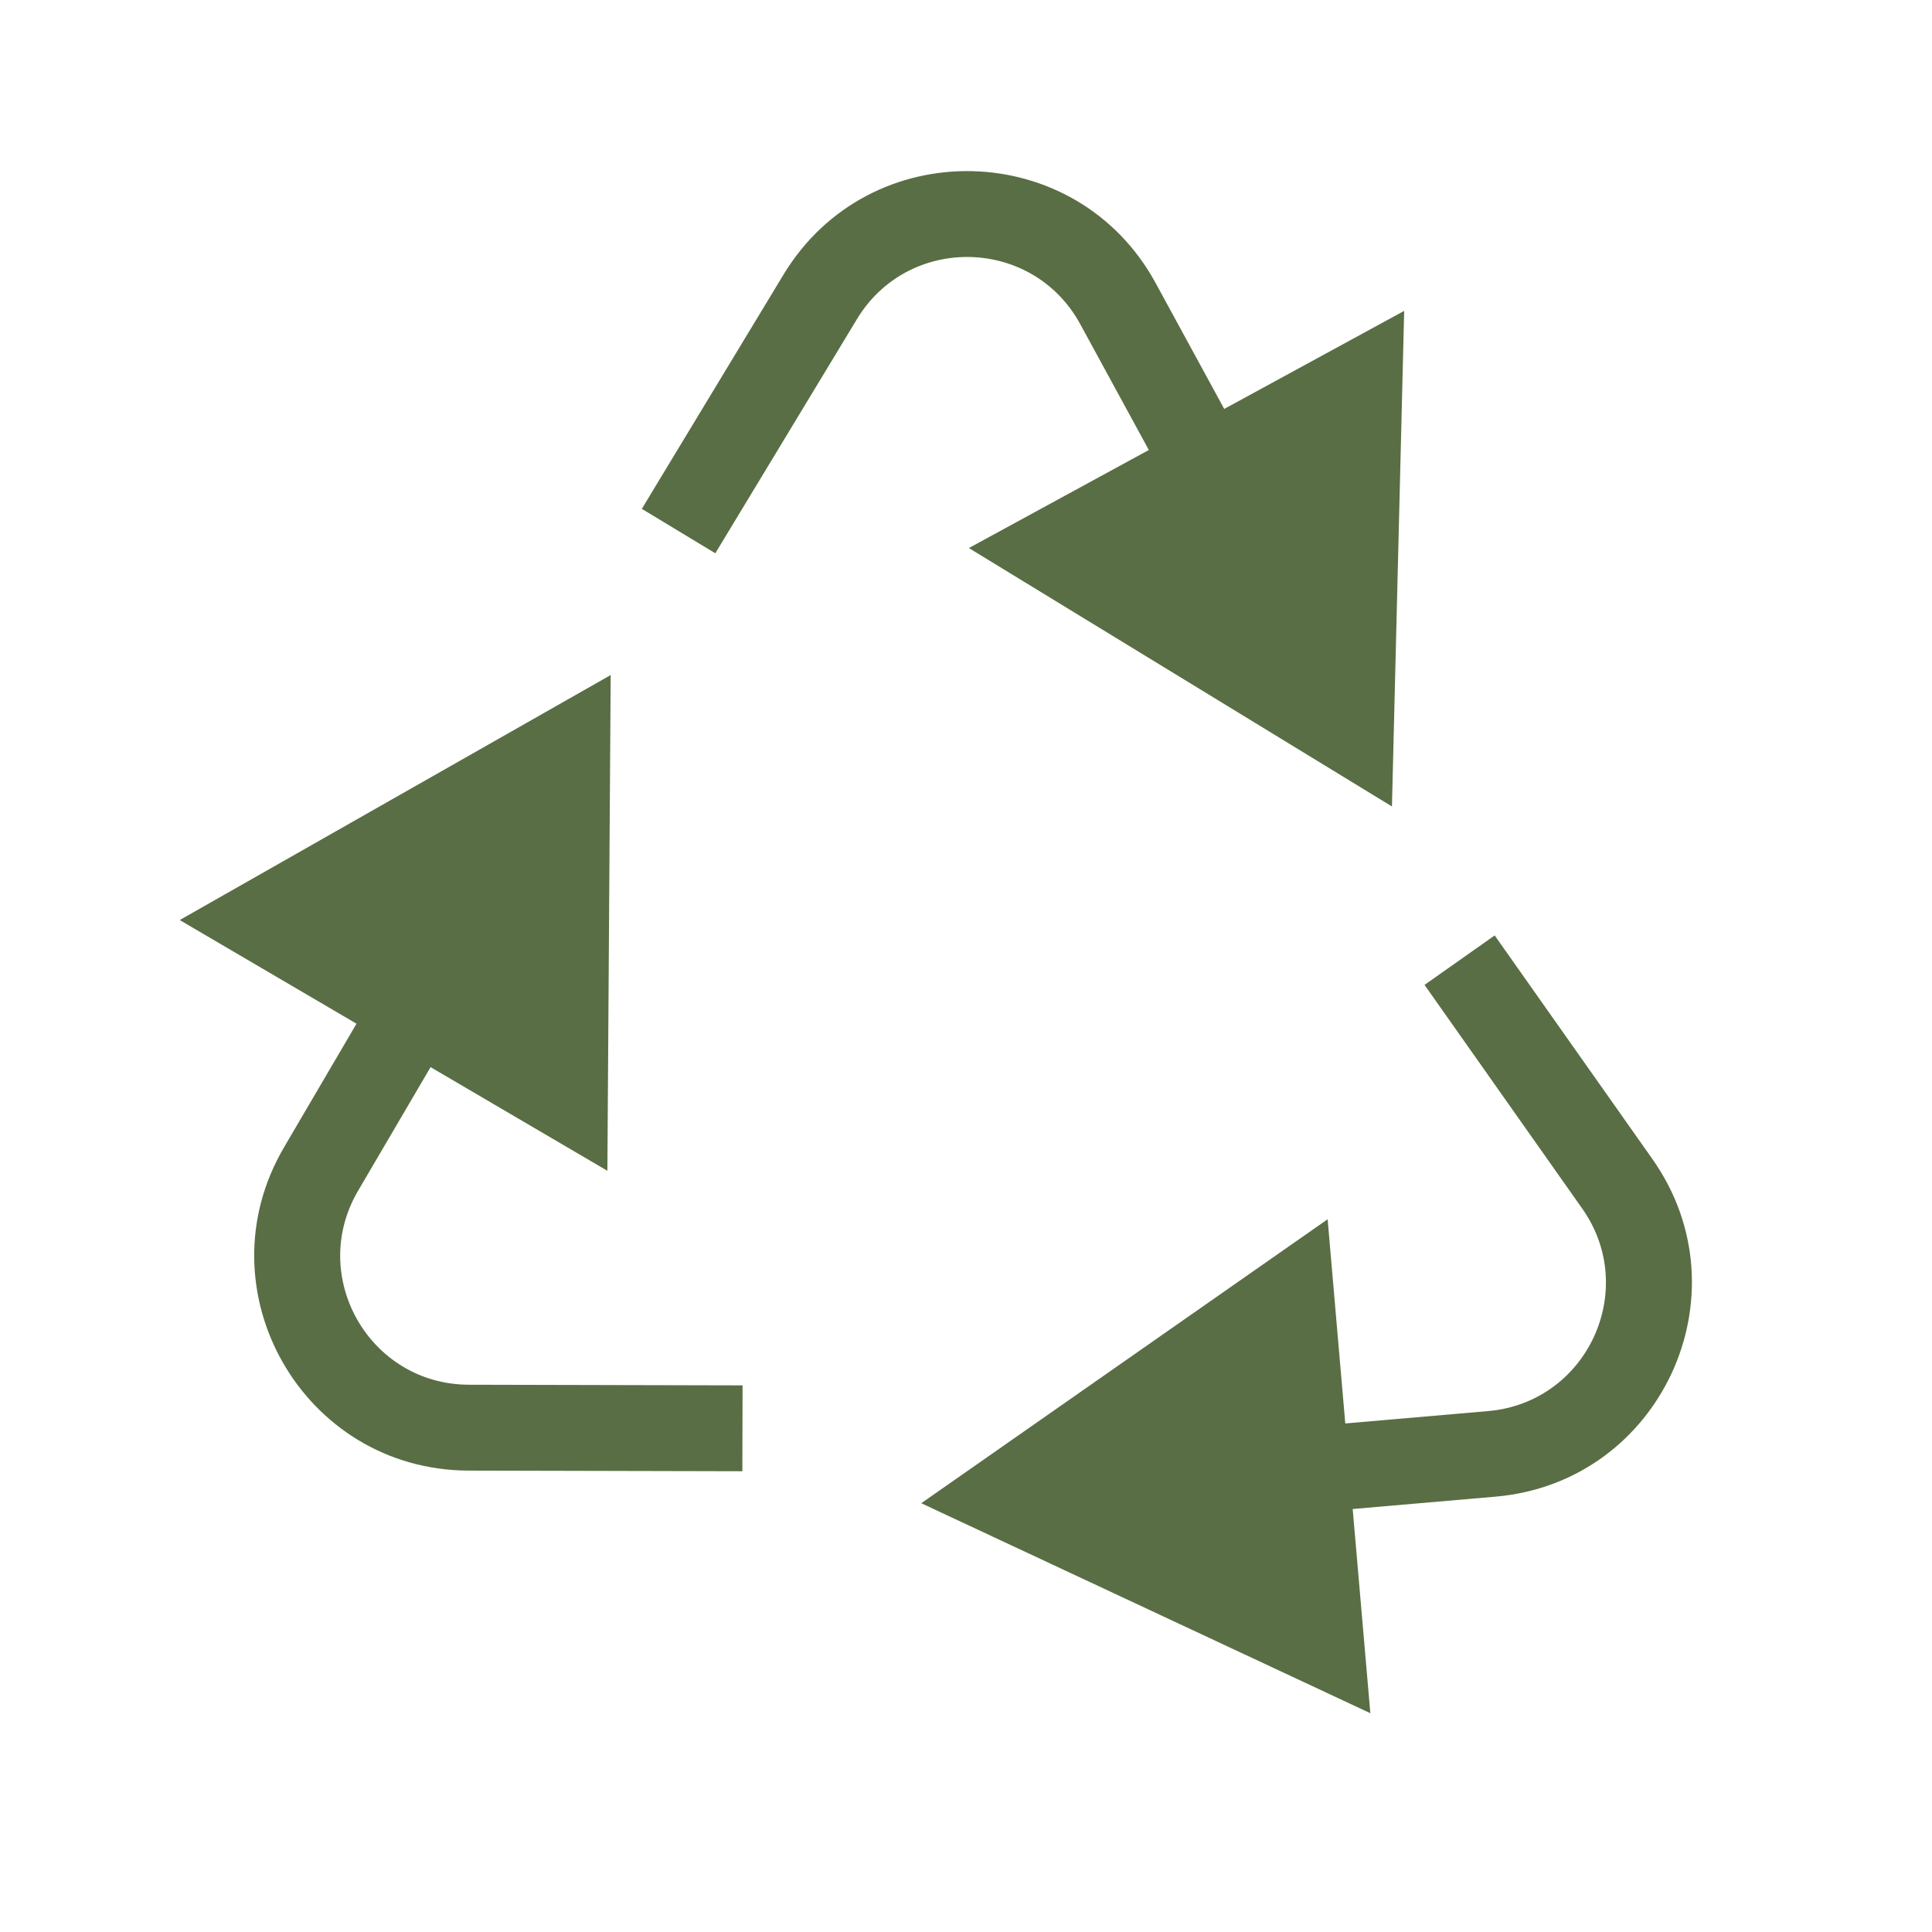 <svg width="45" height="45" viewBox="0 0 45 45" fill="none" xmlns="http://www.w3.org/2000/svg">
<g id="Group 36">
<path id="Arrow 2" d="M37.67 27.573L36.853 28.15L36.853 28.15L37.67 27.573ZM34.746 33.864L34.832 34.86L34.746 33.864ZM21.458 35.013L31.918 39.904L30.923 28.399L21.458 35.013ZM33.18 22.94L36.853 28.15L38.488 26.997L34.814 21.788L33.18 22.94ZM34.66 32.867L30.338 33.241L30.51 35.234L34.832 34.86L34.66 32.867ZM36.853 28.15C38.188 30.042 36.967 32.668 34.66 32.867L34.832 34.86C38.677 34.528 40.711 30.151 38.488 26.997L36.853 28.15Z" fill="#596E44"/>
<path id="Arrow 4" d="M10.919 33.253L10.921 32.253L10.921 32.253L10.919 33.253ZM7.478 27.23L6.615 26.724L7.478 27.23ZM14.224 15.723L4.186 21.43L14.147 27.27L14.224 15.723ZM17.296 32.268L10.921 32.253L10.916 34.253L17.291 34.268L17.296 32.268ZM8.34 27.736L10.535 23.993L8.809 22.982L6.615 26.724L8.34 27.736ZM10.921 32.253C8.606 32.248 7.169 29.733 8.34 27.736L6.615 26.724C4.663 30.053 7.058 34.244 10.916 34.253L10.921 32.253Z" fill="#596E44"/>
<path id="Arrow 3" d="M19.104 6.915L19.96 7.433L19.96 7.433L19.104 6.915ZM26.039 7.072L26.917 6.593L26.039 7.072ZM32.421 18.784L32.706 7.241L22.567 12.765L32.421 18.784ZM16.661 12.887L19.96 7.433L18.249 6.397L14.949 11.852L16.661 12.887ZM25.161 7.55L27.237 11.36L28.993 10.403L26.917 6.593L25.161 7.55ZM19.96 7.433C21.158 5.452 24.053 5.517 25.161 7.55L26.917 6.593C25.071 3.205 20.246 3.096 18.249 6.397L19.96 7.433Z" fill="#596E44"/>
</g>
</svg>
